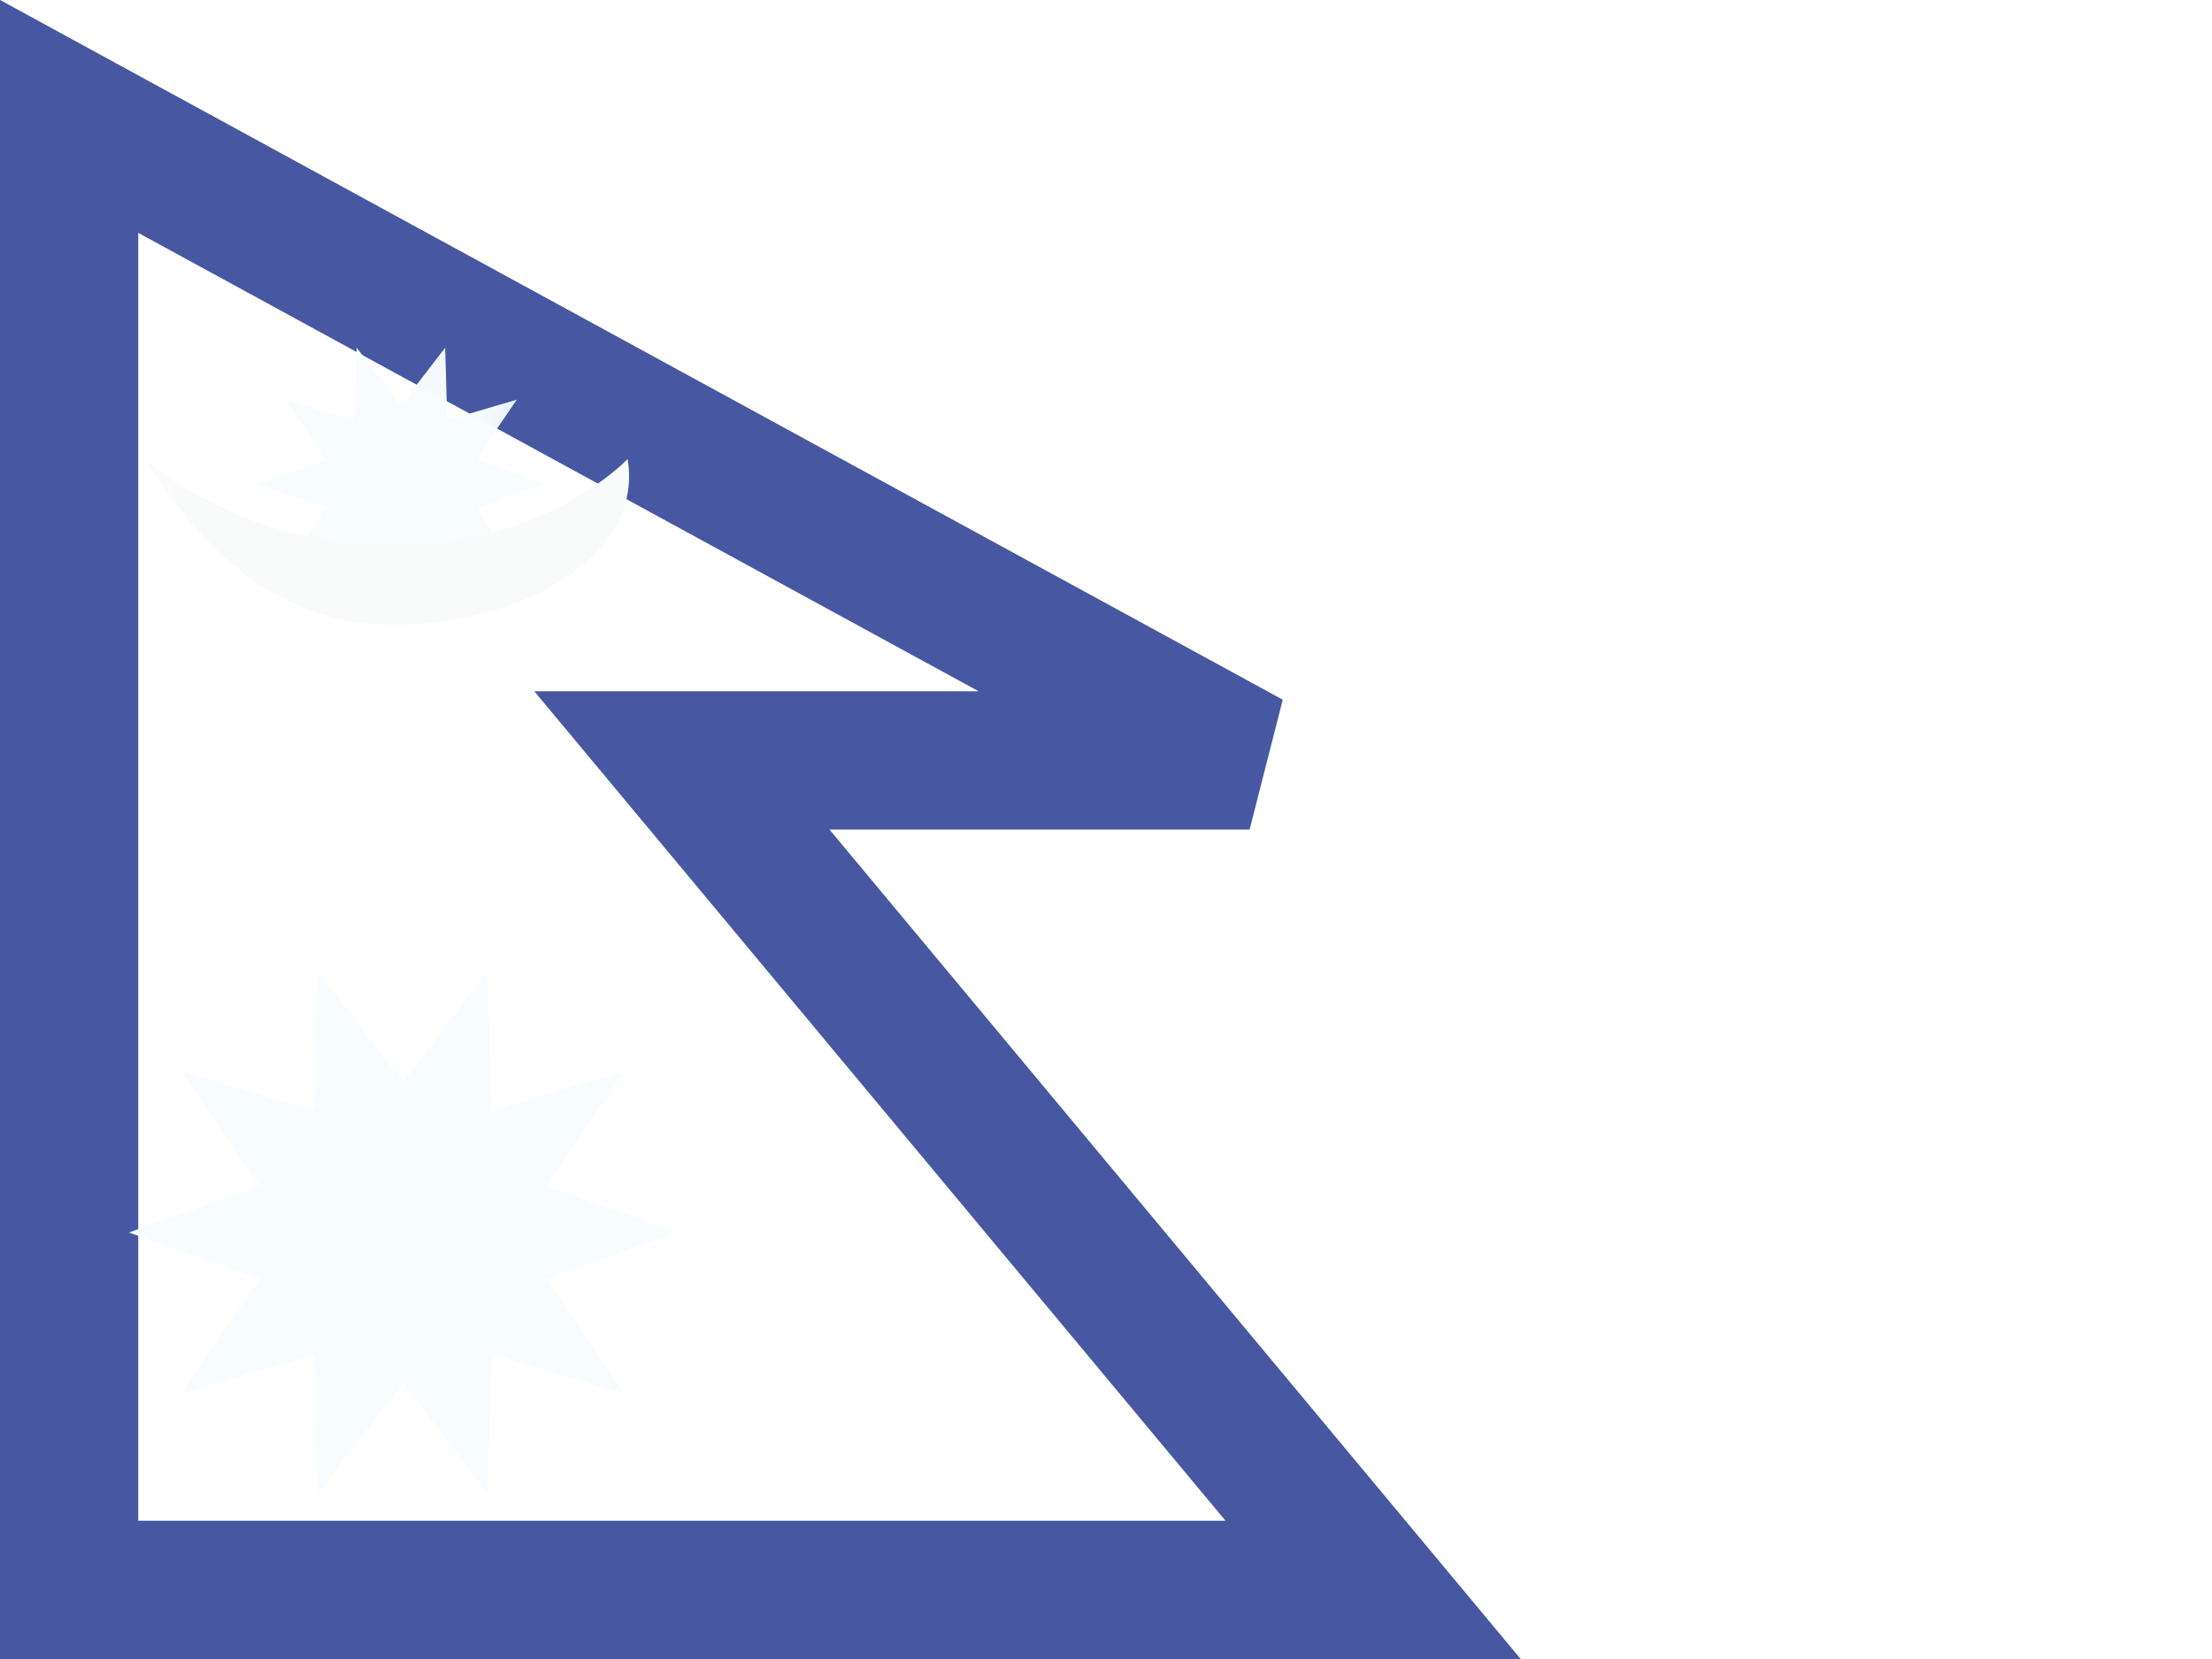 <?xml version="1.0" encoding="UTF-8"?>
<svg width="16px" height="12px" viewBox="0 0 16 12" version="1.1" xmlns="http://www.w3.org/2000/svg" xmlns:xlink="http://www.w3.org/1999/xlink">
    <title>flags/S/NP - Nepal</title>
    <defs>
        <polygon id="path-1" points="8.82627305e-14 -1.77635684e-15 3.6499288e-15 12 11 12 6 6 11 6"></polygon>
    </defs>
    <g id="Symbols" stroke="none" stroke-width="1" fill="none" fill-rule="evenodd">
        <g id="flags/S/NP---Nepal">
            <rect id="Rectangle" fill="#FFFFFF" x="0" y="0" width="16" height="12"></rect>
            <g id="contents">
                <mask id="mask-2" fill="white">
                    <use xlink:href="#path-1"></use>
                </mask>
                <path stroke="#4857A1" d="M0.5,0.842 L9.039,5.5 L4.932,5.5 L9.932,11.5 L0.5,11.5 L0.5,0.842 Z"></path>
                <polygon id="Star-19" fill="#F7FCFF" mask="url(#mask-2)" points="2.915 10.005 2.302 10.8 2.274 9.797 1.311 10.08 1.878 9.252 0.932 8.915 1.878 8.578 1.311 7.75 2.274 8.033 2.302 7.029 2.915 7.825 3.527 7.029 3.556 8.033 4.519 7.75 3.952 8.578 4.897 8.915 3.952 9.252 4.519 10.08 3.556 9.797 3.527 10.8"></polygon>
                <polygon id="Star-19" fill="#F7FCFF" mask="url(#mask-2)" points="2.9 4.069 2.58 4.485 2.565 3.961 2.062 4.109 2.358 3.676 1.865 3.5 2.358 3.324 2.062 2.891 2.565 3.039 2.58 2.515 2.9 2.931 3.22 2.515 3.235 3.039 3.738 2.891 3.442 3.324 3.935 3.5 3.442 3.676 3.738 4.109 3.235 3.961 3.22 4.485"></polygon>
                <path d="M2.773,3.953 C2.768,5.066 3.4,5.66 3.4,5.66 C2.679,5.777 2.2,4.871 2.2,3.964 C2.2,3.057 2.853,2.508 3.4,2.17 C3.4,2.17 2.777,2.84 2.773,3.953 Z" id="Shape-sp-1695-0" fill="#F9FAFA" mask="url(#mask-2)" transform="translate(2.8, 3.92) rotate(-90) translate(-2.8, -3.92) "></path>
            </g>
        </g>
    </g>
</svg>